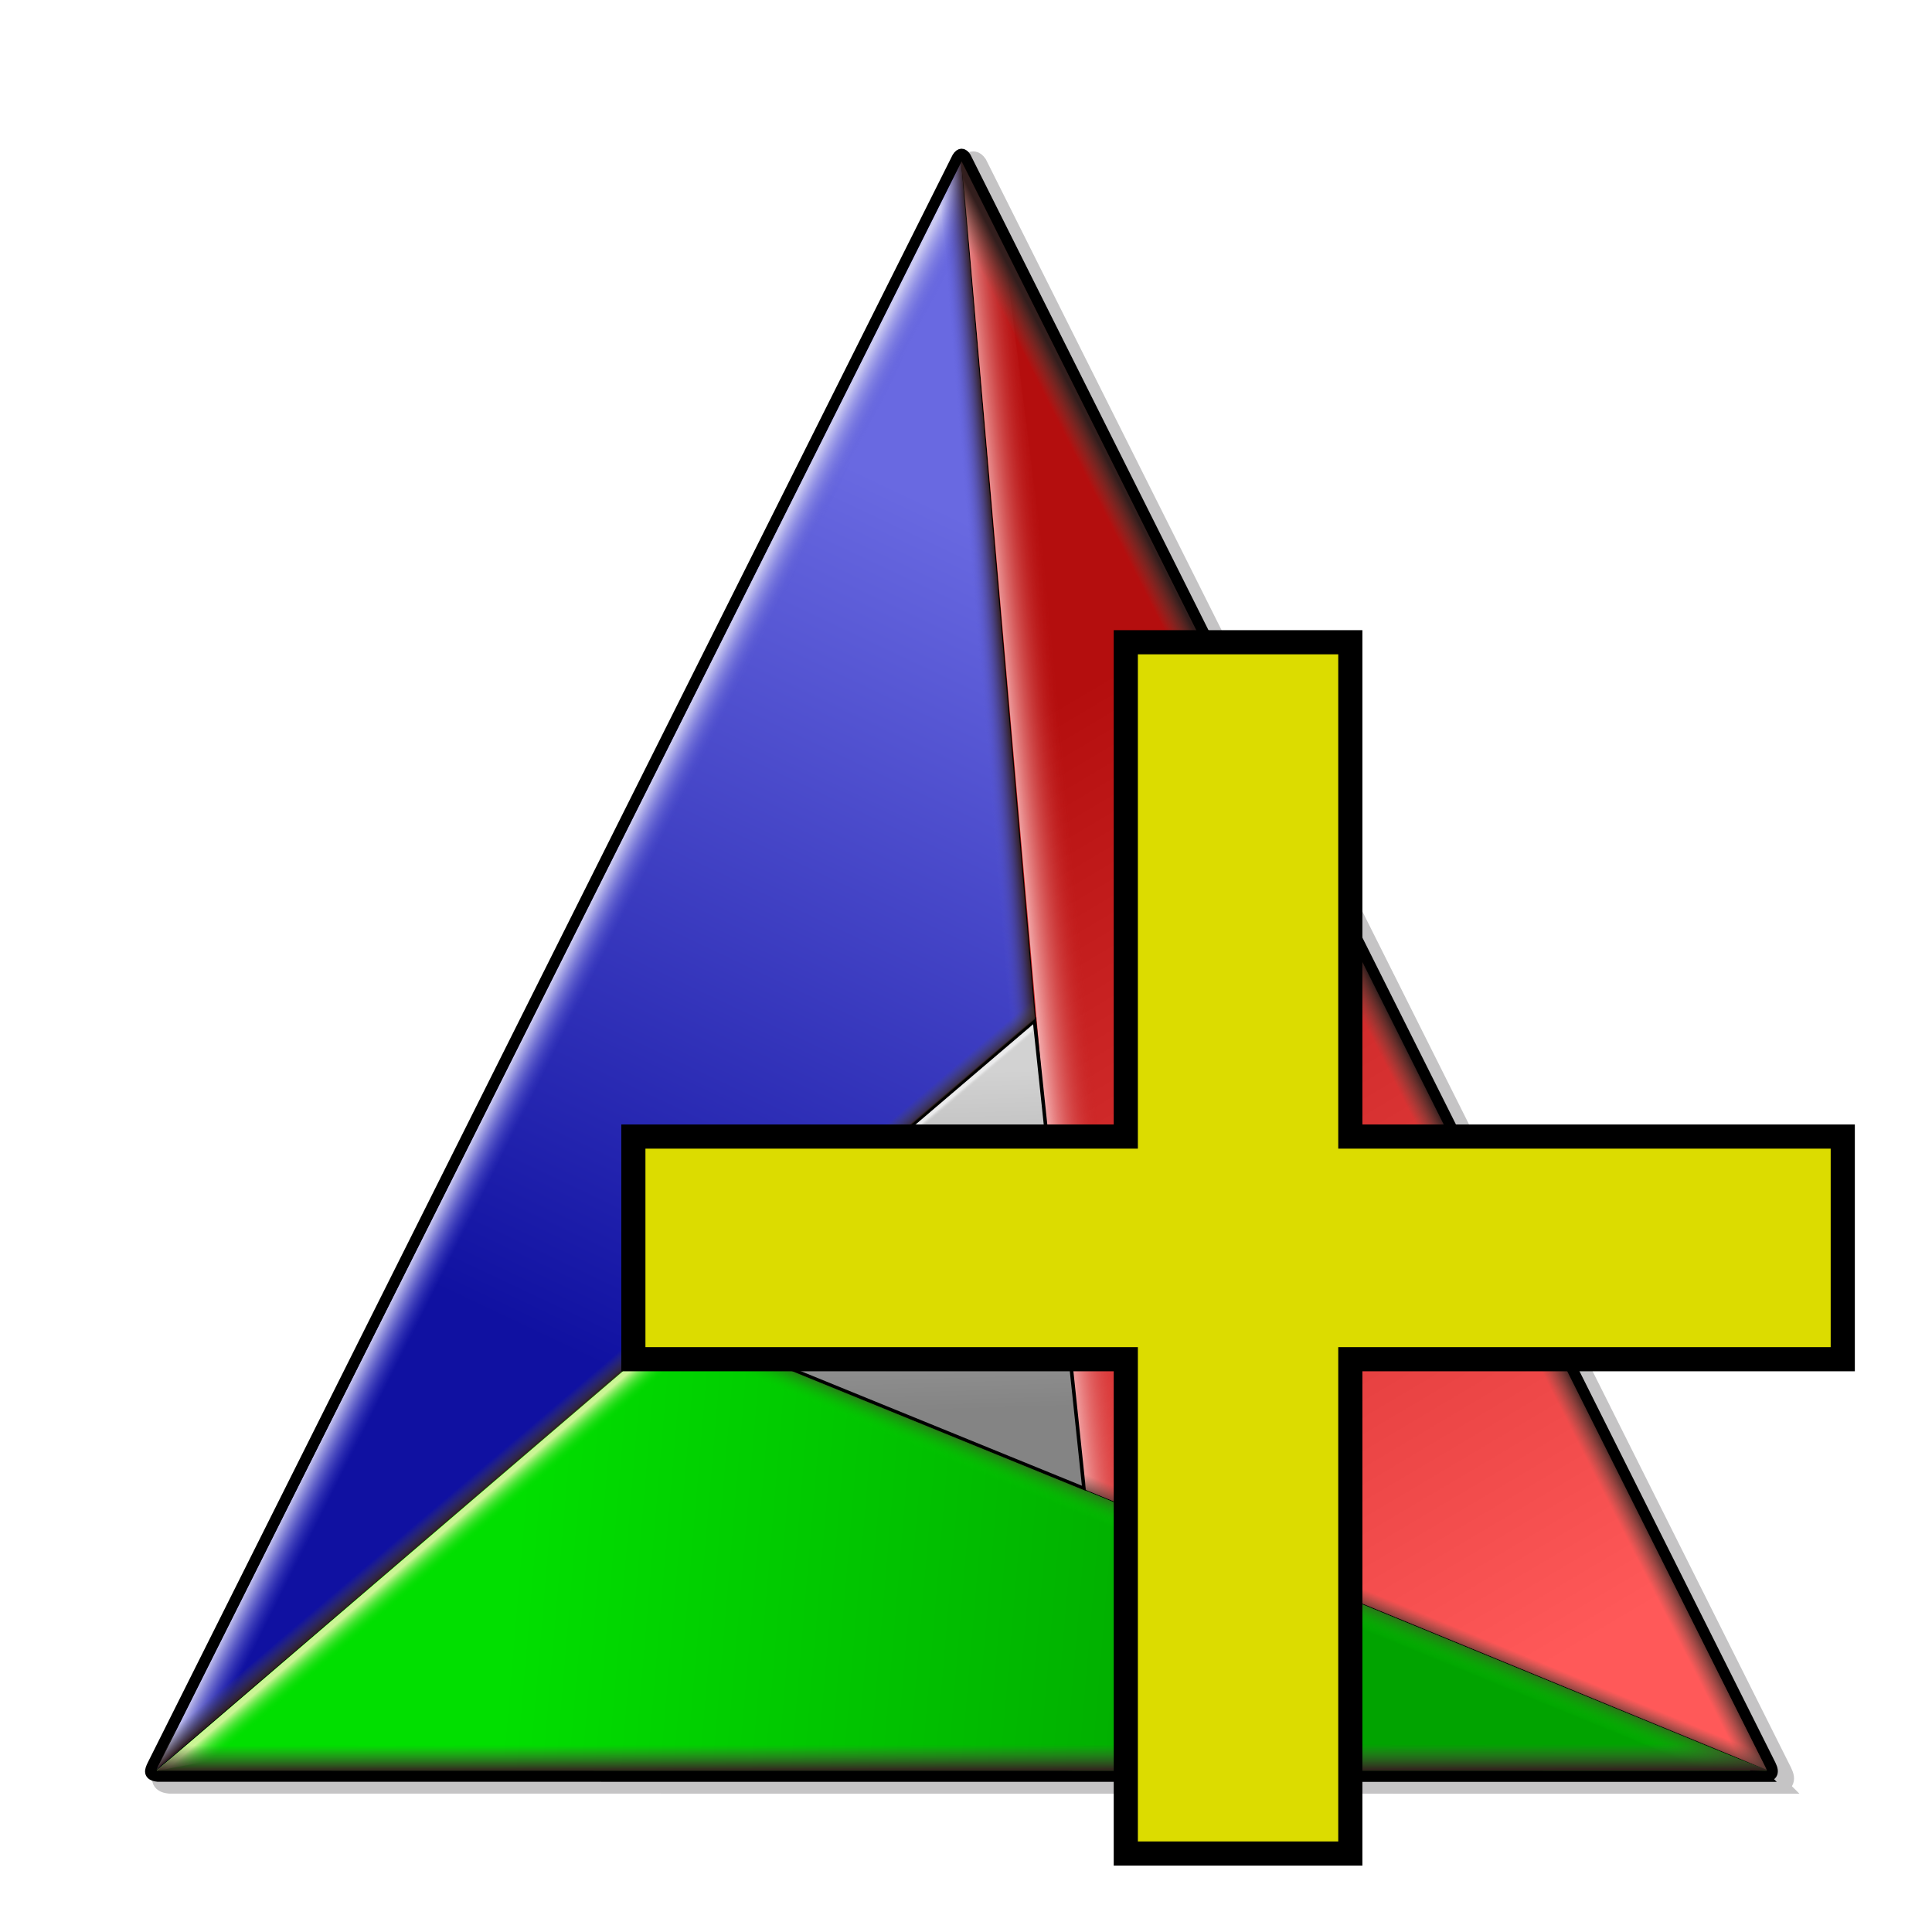 <?xml version="1.0" encoding="UTF-8" standalone="no"?>
<!-- Created with Inkscape (http://www.inkscape.org/) -->

<svg
   xmlns:osb="http://www.openswatchbook.org/uri/2009/osb"
   xmlns:dc="http://purl.org/dc/elements/1.1/"
   xmlns:cc="http://creativecommons.org/ns#"
   xmlns:rdf="http://www.w3.org/1999/02/22-rdf-syntax-ns#"
   xmlns:svg="http://www.w3.org/2000/svg"
   xmlns="http://www.w3.org/2000/svg"
   xmlns:xlink="http://www.w3.org/1999/xlink"
   xmlns:sodipodi="http://sodipodi.sourceforge.net/DTD/sodipodi-0.dtd"
   xmlns:inkscape="http://www.inkscape.org/namespaces/inkscape"
   id="svg2816"
   version="1.1"
   inkscape:version="0.91 r13725"
   width="80"
   height="80"
   sodipodi:docname="CmakePlus2.svg">
  <defs
     id="defs2820">
    <linearGradient
       id="linearGradient4416"
       osb:paint="solid">
      <stop
         style="stop-color:#000000;stop-opacity:1;"
         offset="0"
         id="stop4418" />
    </linearGradient>
    <linearGradient
       id="linearGradient4276">
      <stop
         style="stop-color:#32691d;stop-opacity:1"
         offset="0"
         id="stop4278" />
      <stop
         id="stop4280"
         offset="0.02"
         style="stop-color:#01d200;stop-opacity:0" />
      <stop
         style="stop-color:#ffffff;stop-opacity:0;"
         offset="1"
         id="stop4282" />
    </linearGradient>
    <linearGradient
       id="linearGradient4227">
      <stop
         style="stop-color:#ebebec;stop-opacity:1"
         offset="0"
         id="stop4229" />
      <stop
         id="stop4231"
         offset="0.005"
         style="stop-color:#d3d3d3;stop-opacity:0" />
      <stop
         style="stop-color:#ffffff;stop-opacity:0;"
         offset="1"
         id="stop4233" />
    </linearGradient>
    <linearGradient
       id="linearGradient4129">
      <stop
         id="stop4131"
         offset="0"
         style="stop-color:#cbf595;stop-opacity:1" />
      <stop
         style="stop-color:#01da00;stop-opacity:0"
         offset="0.018"
         id="stop4133" />
      <stop
         id="stop4135"
         offset="1"
         style="stop-color:#ffffff;stop-opacity:0;" />
    </linearGradient>
    <linearGradient
       id="linearGradient4039">
      <stop
         style="stop-color:#321e1d;stop-opacity:1"
         offset="0"
         id="stop4041" />
      <stop
         id="stop4043"
         offset="0.015"
         style="stop-color:#555548;stop-opacity:0" />
      <stop
         style="stop-color:#ffffff;stop-opacity:0;"
         offset="1"
         id="stop4045" />
    </linearGradient>
    <linearGradient
       id="linearGradient3990">
      <stop
         style="stop-color:#321e1d;stop-opacity:1"
         offset="0"
         id="stop3992" />
      <stop
         id="stop3994"
         offset="0.02"
         style="stop-color:#5a5bd7;stop-opacity:0" />
      <stop
         style="stop-color:#ffffff;stop-opacity:0;"
         offset="1"
         id="stop3996" />
    </linearGradient>
    <linearGradient
       id="linearGradient3941">
      <stop
         id="stop3943"
         offset="0"
         style="stop-color:#f6b1b2;stop-opacity:1" />
      <stop
         style="stop-color:#c51f1f;stop-opacity:0"
         offset="0.028"
         id="stop3945" />
      <stop
         id="stop3947"
         offset="1"
         style="stop-color:#ffffff;stop-opacity:0;" />
    </linearGradient>
    <linearGradient
       id="linearGradient3851">
      <stop
         id="stop3853"
         offset="0"
         style="stop-color:#321e1d;stop-opacity:1" />
      <stop
         style="stop-color:#555548;stop-opacity:0"
         offset="0.02"
         id="stop3855" />
      <stop
         id="stop3857"
         offset="1"
         style="stop-color:#ffffff;stop-opacity:0;" />
    </linearGradient>
    <linearGradient
       id="linearGradient3800">
      <stop
         style="stop-color:#cbcaf2;stop-opacity:1"
         offset="0"
         id="stop3802" />
      <stop
         id="stop3808"
         offset="0.026"
         style="stop-color:#5555d2;stop-opacity:0" />
      <stop
         style="stop-color:#ffffff;stop-opacity:0;"
         offset="1"
         id="stop3804" />
    </linearGradient>
    <linearGradient
       inkscape:collect="always"
       id="linearGradient3715">
      <stop
         style="stop-color:#848484;stop-opacity:1"
         offset="0"
         id="stop3717" />
      <stop
         style="stop-color:#d2d2d2;stop-opacity:1"
         offset="1"
         id="stop3719" />
    </linearGradient>
    <linearGradient
       inkscape:collect="always"
       id="linearGradient3669">
      <stop
         style="stop-color:#01a300;stop-opacity:1"
         offset="0"
         id="stop3671" />
      <stop
         style="stop-color:#01df00;stop-opacity:1"
         offset="1"
         id="stop3673" />
    </linearGradient>
    <linearGradient
       inkscape:collect="always"
       id="linearGradient3653">
      <stop
         style="stop-color:#b40e0e;stop-opacity:1"
         offset="0"
         id="stop3655" />
      <stop
         style="stop-color:#ff5959;stop-opacity:1"
         offset="1"
         id="stop3657" />
    </linearGradient>
    <linearGradient
       inkscape:collect="always"
       id="linearGradient3645">
      <stop
         style="stop-color:#1011a1;stop-opacity:1"
         offset="0"
         id="stop3647" />
      <stop
         style="stop-color:#6969e1;stop-opacity:1"
         offset="1"
         id="stop3649" />
    </linearGradient>
    <linearGradient
       inkscape:collect="always"
       xlink:href="#linearGradient3645"
       id="linearGradient3651"
       x1="-1527.351"
       y1="1387.521"
       x2="-1086.116"
       y2="454.14"
       gradientUnits="userSpaceOnUse"
       gradientTransform="translate(2104,48)" />
    <linearGradient
       inkscape:collect="always"
       xlink:href="#linearGradient3653"
       id="linearGradient3659"
       x1="-933.381"
       y1="680.414"
       x2="-316.784"
       y2="1721.275"
       gradientUnits="userSpaceOnUse"
       gradientTransform="translate(2104,48)" />
    <linearGradient
       inkscape:collect="always"
       xlink:href="#linearGradient3669"
       id="linearGradient3675"
       x1="-678.823"
       y1="1794.814"
       x2="-1549.978"
       y2="1721.275"
       gradientUnits="userSpaceOnUse"
       gradientTransform="translate(2104,48)" />
    <linearGradient
       inkscape:collect="always"
       xlink:href="#linearGradient3715"
       id="linearGradient3721"
       x1="-984.293"
       y1="1472.373"
       x2="-995.606"
       y2="1093.364"
       gradientUnits="userSpaceOnUse"
       gradientTransform="translate(2104,48)" />
    <filter
       inkscape:collect="always"
       id="filter3777">
      <feGaussianBlur
         inkscape:collect="always"
         stdDeviation="9.077"
         id="feGaussianBlur3779" />
    </filter>
    <linearGradient
       inkscape:collect="always"
       xlink:href="#linearGradient3800"
       id="linearGradient3806"
       x1="-1238.046"
       y1="919.714"
       x2="-555.824"
       y2="917.513"
       gradientUnits="userSpaceOnUse"
       gradientTransform="matrix(1.919,0.983,-0.456,0.89,3476.042,1285.266)" />
    <linearGradient
       y2="913.406"
       x2="-552.84"
       y1="919.714"
       x1="-1238.046"
       gradientTransform="matrix(-1.941,0.94,-0.436,-0.9,-412.215,3168.651)"
       gradientUnits="userSpaceOnUse"
       id="linearGradient3828"
       xlink:href="#linearGradient3851"
       inkscape:collect="always" />
    <linearGradient
       id="linearGradient3851-6">
      <stop
         id="stop3853-2"
         offset="0"
         style="stop-color:#321e1d;stop-opacity:1" />
      <stop
         style="stop-color:#555548;stop-opacity:0"
         offset="0.02"
         id="stop3855-4" />
      <stop
         id="stop3857-5"
         offset="1"
         style="stop-color:#ffffff;stop-opacity:0;" />
    </linearGradient>
    <linearGradient
       y2="915.3"
       x2="-555.837"
       y1="919.714"
       x1="-1238.046"
       gradientTransform="matrix(0.027,-2.156,0.904,0.013,114.37,-755.429)"
       gradientUnits="userSpaceOnUse"
       id="linearGradient3877"
       xlink:href="#linearGradient3851-6"
       inkscape:collect="always" />
    <linearGradient
       y2="917.618"
       x2="-554.897"
       y1="919.714"
       x1="-1238.046"
       gradientTransform="matrix(3.136,0.003,0.064,0.76,4936.136,68.133)"
       gradientUnits="userSpaceOnUse"
       id="linearGradient3918"
       xlink:href="#linearGradient3941"
       inkscape:collect="always" />
    <linearGradient
       y2="917.513"
       x2="-555.824"
       y1="918.444"
       x1="-1229.327"
       gradientTransform="matrix(-2.151,-0.07,-0.038,-0.482,-1498.469,1058.01)"
       gradientUnits="userSpaceOnUse"
       id="linearGradient3967"
       xlink:href="#linearGradient3990"
       inkscape:collect="always" />
    <linearGradient
       y2="917.513"
       x2="-555.824"
       y1="920.418"
       x1="-1237.111"
       gradientTransform="matrix(-1.38,-1.657,0.768,-0.64,-2195.637,413.894)"
       gradientUnits="userSpaceOnUse"
       id="linearGradient4016"
       xlink:href="#linearGradient4039"
       inkscape:collect="always" />
    <linearGradient
       id="linearGradient3851-62">
      <stop
         id="stop3853-38"
         offset="0"
         style="stop-color:#321e1d;stop-opacity:1" />
      <stop
         style="stop-color:#555548;stop-opacity:0"
         offset="0.017"
         id="stop3855-2" />
      <stop
         id="stop3857-62"
         offset="1"
         style="stop-color:#ffffff;stop-opacity:0;" />
    </linearGradient>
    <linearGradient
       y2="910.646"
       x2="-551.125"
       y1="915.736"
       x1="-1242.233"
       gradientTransform="matrix(0.853,-1.98,0.918,0.396,2182.292,-885.935)"
       gradientUnits="userSpaceOnUse"
       id="linearGradient4065"
       xlink:href="#linearGradient3851-62"
       inkscape:collect="always" />
    <linearGradient
       y2="915.48"
       x2="-555.867"
       y1="919.714"
       x1="-1238.046"
       gradientTransform="matrix(1.383,1.654,-0.767,0.641,2529.839,3432.872)"
       gradientUnits="userSpaceOnUse"
       id="linearGradient4106"
       xlink:href="#linearGradient4129"
       inkscape:collect="always" />
    <linearGradient
       y2="917.187"
       x2="-866.868"
       y1="918.099"
       x1="-1242.558"
       gradientTransform="matrix(1.383,1.654,-0.767,0.641,2930.535,3096.938)"
       gradientUnits="userSpaceOnUse"
       id="linearGradient4196"
       xlink:href="#linearGradient4227"
       inkscape:collect="always" />
    <linearGradient
       y2="917.513"
       x2="-555.824"
       y1="919.714"
       x1="-1238.046"
       gradientTransform="matrix(-0.832,1.989,-0.833,-0.35,1447.575,4603.684)"
       gradientUnits="userSpaceOnUse"
       id="linearGradient4253"
       xlink:href="#linearGradient4276"
       inkscape:collect="always" />
  </defs>
  <sodipodi:namedview
     pagecolor="#ffffff"
     bordercolor="#666666"
     borderopacity="1"
     objecttolerance="10"
     gridtolerance="10"
     guidetolerance="10"
     inkscape:pageopacity="0"
     inkscape:pageshadow="2"
     inkscape:window-width="1920"
     inkscape:window-height="1059"
     id="namedview2818"
     showgrid="false"
     inkscape:zoom="8"
     inkscape:cx="59.005784"
     inkscape:cy="36.848845"
     inkscape:window-x="1920"
     inkscape:window-y="21"
     inkscape:window-maximized="1"
     inkscape:current-layer="svg2816"
     showguides="true"
     inkscape:guide-bbox="true"
     fit-margin-top="0"
     fit-margin-left="0"
     fit-margin-right="0"
     fit-margin-bottom="0" />
  <g
     id="g3668"
     transform="matrix(0.037,0,0,0.037,0.559,2.081)">
    <path
       sodipodi:nodetypes="ccccccc"
       id="path2831-1"
       d="m 1971.557,1939.914 -1797.087,-0.126 c -11.029,-1.222 -8.54,-6.713 -5.996,-12.222 L 1069.355,128.081 c 3.314,-5.277 6.288,-4.437 9.086,-0.411 l 900.856,1799.436 c 4.578,9.167 1.581,13.15 -7.739,12.807 z"
       style="opacity:0.54;fill:none;stroke:#3a393b;stroke-width:22.5;stroke-miterlimit:4;stroke-dasharray:none;stroke-dashoffset:0;stroke-opacity:1;filter:url(#filter3777)"
       inkscape:connector-curvature="0" />
    <path
       sodipodi:nodetypes="cccc"
       id="path2828"
       d="M 1143.308,1084.322 158.691,1926.062 1060.511,124.102 1143.308,1084.322 Z"
       style="fill:url(#linearGradient3651);fill-opacity:1;fill-rule:nonzero;stroke:#000000;stroke-opacity:1"
       inkscape:connector-curvature="0" />
    <path
       sodipodi:nodetypes="ccccc"
       id="rect3781"
       d="m 1060.564,125.62 c 13.415,80.716 11.94,94.79 -18.035,140.073 L 245.92,1844.832 161.317,1921.759 1060.564,125.62 Z"
       style="fill:url(#linearGradient3806);fill-opacity:1;fill-rule:nonzero;stroke:none"
       inkscape:connector-curvature="0" />
    <path
       sodipodi:nodetypes="cccccc"
       id="rect3781-0-9"
       d="m 1147.188,1083.154 -50.167,40.054 -52.789,-888.726 c -4.053,-47.434 -6.242,-43.171 -6.549,-68.17 l 25.1,-48.952 84.405,965.795 z"
       style="fill:url(#linearGradient3967);fill-opacity:1;fill-rule:nonzero;stroke:none"
       inkscape:connector-curvature="0" />
    <path
       sodipodi:nodetypes="cccc"
       id="path2828-4"
       d="M 1188.936,1609.994 1060.979,123.94 1963.953,1926.226 1188.936,1609.994 Z"
       style="fill:url(#linearGradient3659);fill-opacity:1;fill-rule:nonzero;stroke:#000000;stroke-opacity:1"
       inkscape:connector-curvature="0" />
    <path
       sodipodi:nodetypes="ccccc"
       id="rect3781-9"
       d="m 1060.907,120.077 c 24.175,30.046 39.608,75.94 48.965,112.178 l 179.374,1415.104 -98.428,-38.439 -129.912,-1488.844 z"
       style="fill:url(#linearGradient3918);fill-opacity:1;fill-rule:nonzero;stroke:none"
       inkscape:connector-curvature="0" />
    <path
       sodipodi:nodetypes="cccc"
       id="path2828-1"
       d="M 743.409,1423.835 1964.879,1926.008 158.928,1925.81 743.409,1423.835 Z"
       style="fill:url(#linearGradient3675);fill-opacity:1;fill-rule:nonzero;stroke:#000000;stroke-opacity:1"
       inkscape:connector-curvature="0" />
    <path
       sodipodi:nodetypes="cccccc"
       id="rect3781-0"
       d="m 1963.689,1926.528 -56.714,-24.617 -795.985,-1603.052 c -21.947,-24.378 -34.345,-39.623 -41.219,-51.952 -1.126,-32.319 -2.943,-61.081 -9.914,-126.263 l 903.832,1805.884 z"
       style="fill:url(#linearGradient3828);fill-opacity:1;fill-rule:nonzero;stroke:none"
       inkscape:connector-curvature="0" />
    <path
       sodipodi:nodetypes="cccc"
       id="path2828-4-7"
       d="m 745.266,1425.047 397.423,-339.038 55.33,523.572 -452.753,-184.534 z"
       style="fill:url(#linearGradient3721);fill-opacity:1;fill-rule:nonzero;stroke:#000000;stroke-width:4;stroke-miterlimit:4;stroke-dasharray:none;stroke-opacity:1"
       inkscape:connector-curvature="0" />
    <path
       inkscape:transform-center-y="624.859"
       inkscape:transform-center-x="758.12355"
       sodipodi:nodetypes="cccccc"
       id="rect3781-8"
       d="m 742.728,1426.255 c 17.482,6.75 20.842,8.283 35.806,14.421 -16.159,13.831 -69.88,86.489 -91.428,103.85 l -428.407,362.699 -98.82,18.388 582.849,-499.358 z"
       style="fill:url(#linearGradient4106);fill-opacity:1;fill-rule:nonzero;stroke:none"
       inkscape:connector-curvature="0" />
    <path
       inkscape:transform-center-y="347.22075"
       inkscape:transform-center-x="-821.22079"
       sodipodi:nodetypes="cccccc"
       id="rect3781-0-8-6"
       d="m 1962.868,1925.459 -68.064,-1.049 -1174.867,-479.633 23.505,-18.717 470.762,191.942 748.664,307.457 z"
       style="fill:url(#linearGradient4253);fill-opacity:1;fill-rule:nonzero;stroke:none"
       inkscape:connector-curvature="0" />
    <path
       sodipodi:nodetypes="ccccc"
       id="rect3781-0-8"
       d="m 159.983,1925.44 50.296,-42.886 1643.008,0.153 110.328,42.727 -1803.632,0.01 z"
       style="fill:url(#linearGradient3877);fill-opacity:1;fill-rule:nonzero;stroke:none"
       inkscape:connector-curvature="0" />
    <path
       inkscape:transform-center-y="369.96725"
       inkscape:transform-center-x="-887.51544"
       sodipodi:nodetypes="ccccccc"
       id="rect3781-0-7"
       d="m 1199.847,1610.987 -2.161,-22.339 610.588,235.168 c 39.456,18.766 69.106,27.299 88.825,43.327 12.695,5.208 34.724,12.634 46.114,16.474 13.926,9.222 11.507,23.958 20.318,41.543 l -763.684,-314.173 z"
       style="fill:url(#linearGradient4065);fill-opacity:1;fill-rule:nonzero;stroke:none"
       inkscape:connector-curvature="0" />
    <path
       sodipodi:nodetypes="ccccccc"
       id="path2831"
       d="m 1958.587,1931.807 -1797.087,-0.126 c -11.029,-1.222 -8.54,-6.713 -5.996,-12.222 L 1056.384,119.974 c 3.314,-5.277 6.288,-4.437 9.086,-0.411 l 900.856,1799.436 c 4.578,9.167 1.581,13.15 -7.739,12.807 z"
       style="fill:none;stroke:#000000;stroke-width:12.2;stroke-miterlimit:4;stroke-dasharray:none;stroke-dashoffset:0;stroke-opacity:1"
       inkscape:connector-curvature="0" />
    <path
       sodipodi:nodetypes="cccccc"
       id="rect3781-0-98"
       d="m 160.091,1924.15 25.525,-54.532 52.068,-38.569 899.326,-780.875 c 4.8,18.518 1.88,6.934 6.131,33.989 l -983.051,839.987 z"
       style="fill:url(#linearGradient4016);fill-opacity:1;fill-rule:nonzero;stroke:none"
       inkscape:connector-curvature="0" />
    <path
       inkscape:transform-center-y="624.859"
       inkscape:transform-center-x="758.12355"
       sodipodi:nodetypes="ccccc"
       id="rect3781-8-2"
       d="m 1141.049,1090.571 c -7.892,86.608 -17.716,81.544 -53.247,118.02 l -263.407,244.699 -74.945,-29.237 391.599,-333.483 z"
       style="fill:url(#linearGradient4196);fill-opacity:1;fill-rule:nonzero;stroke:none"
       inkscape:connector-curvature="0" />
  </g>
  <g
     id="g4704">
    <g
       style="font-style:normal;font-weight:normal;font-size:40px;line-height:125%;font-family:sans-serif;letter-spacing:0px;word-spacing:0px;fill:#dcdc00;fill-opacity:1;stroke:#000000;stroke-width:1px;stroke-linecap:butt;stroke-linejoin:miter;stroke-opacity:1"
       id="text4681">
      <path
         d="m 55.914,26.594 0,20.469 20.391,0 0,9.219 -20.391,0 0,20.469 -9.297,0 0,-20.469 -20.391,0 0,-9.219 20.391,0 0,-20.469 9.297,0 z"
         style="font-style:normal;font-variant:normal;font-weight:bold;font-stretch:normal;font-size:80px;font-family:sans-serif;-inkscape-font-specification:'sans-serif Bold';fill:#dcdc00;fill-opacity:1;stroke:#000000;stroke-linejoin:miter;stroke-opacity:1"
         id="path4751" />
    </g>
  </g>
</svg>
